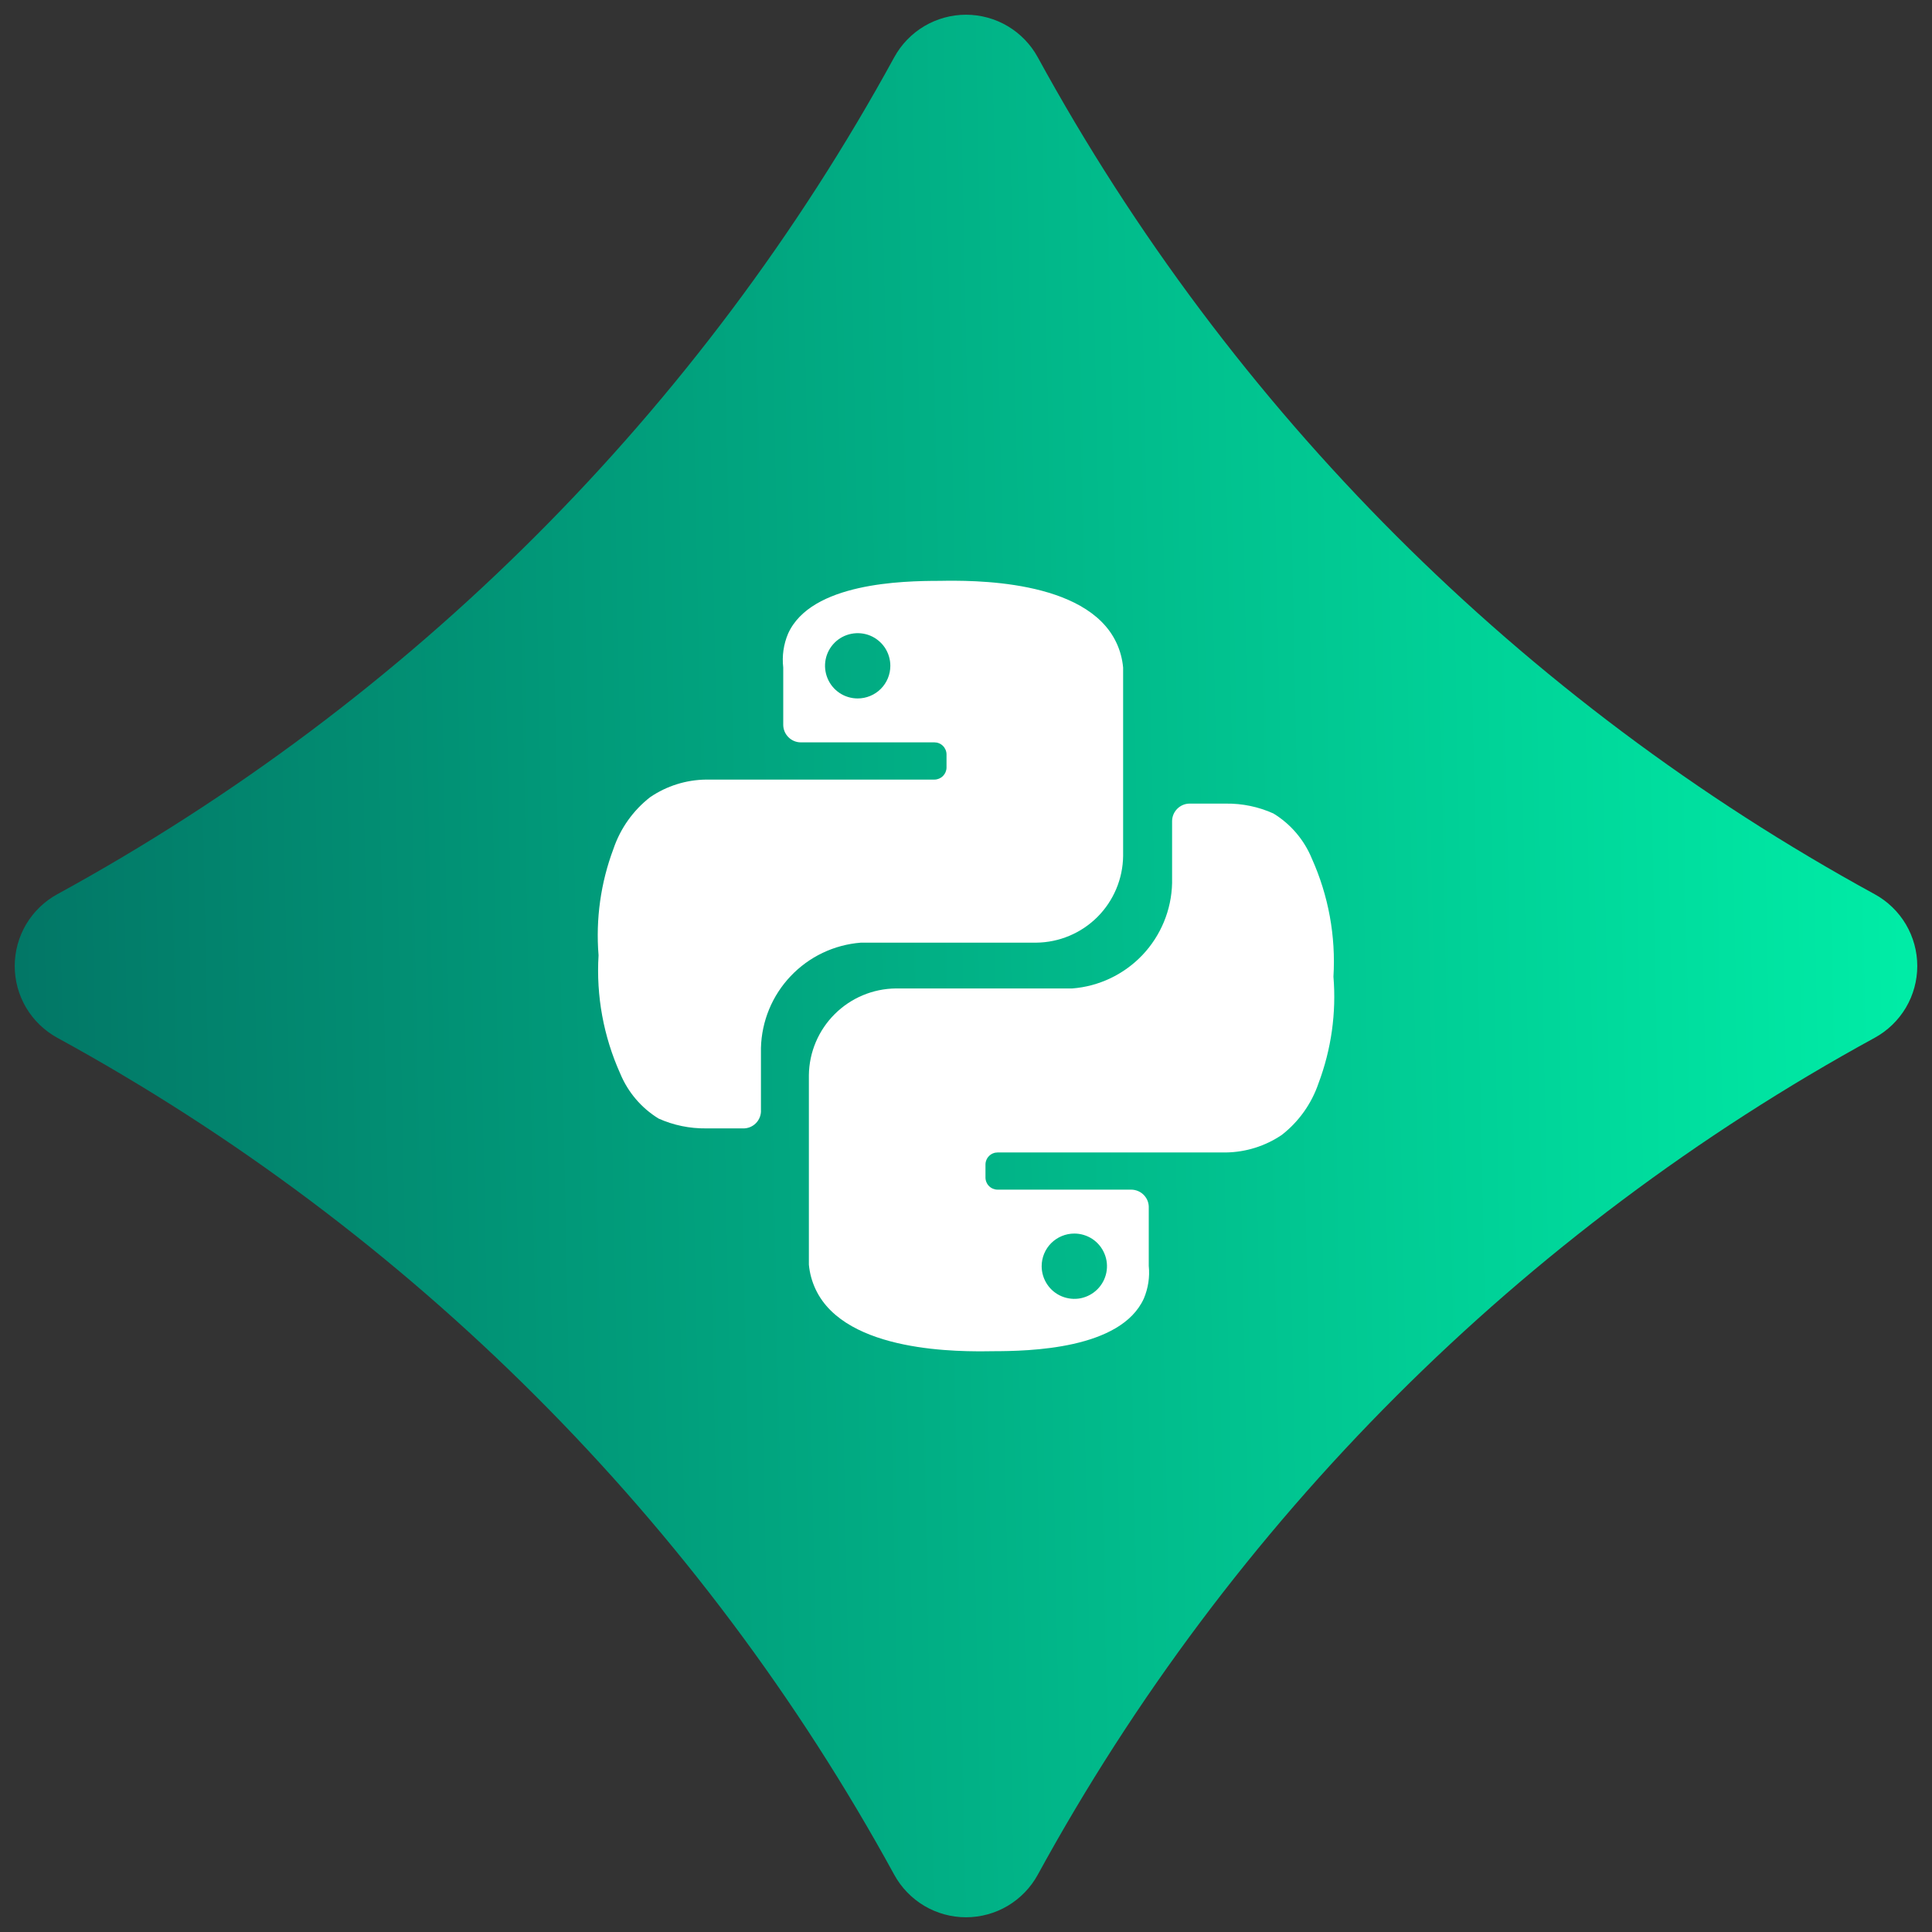 <svg width="37" height="37" viewBox="0 0 37 37" fill="none" xmlns="http://www.w3.org/2000/svg">
<rect x="0" y="0" width="37" height="37" fill="#333333" stroke="none"/>
<path d="M35.902 17.125C36.149 17.26 36.355 17.459 36.499 17.701C36.642 17.943 36.718 18.219 36.718 18.5C36.718 18.781 36.642 19.058 36.499 19.299C36.355 19.541 36.149 19.74 35.902 19.875C29.137 23.574 23.574 29.137 19.875 35.902C19.74 36.149 19.541 36.355 19.299 36.499C19.058 36.642 18.781 36.718 18.5 36.718C18.219 36.718 17.943 36.642 17.701 36.499C17.459 36.355 17.26 36.149 17.125 35.902C13.426 29.137 7.863 23.574 1.098 19.875C0.851 19.74 0.645 19.541 0.501 19.299C0.358 19.058 0.282 18.781 0.282 18.5C0.282 18.219 0.358 17.943 0.501 17.701C0.645 17.459 0.851 17.26 1.098 17.125C7.863 13.426 13.426 7.863 17.125 1.098C17.26 0.851 17.459 0.645 17.701 0.501C17.943 0.358 18.219 0.282 18.5 0.282C18.781 0.282 19.058 0.358 19.299 0.501C19.541 0.645 19.74 0.851 19.875 1.098C23.574 7.863 29.137 13.426 35.902 17.125Z" fill="url(#paint0_linear_2020_1070)"/>
<path d="M21.378 12.304C20.8 11.083 18.587 11.114 17.996 11.124C17.283 11.124 15.535 11.161 15.094 12.132C15.006 12.338 14.974 12.563 15 12.785V13.881C15 13.97 15.036 14.055 15.099 14.118C15.162 14.181 15.247 14.217 15.336 14.217H17.895C17.956 14.217 18.015 14.241 18.059 14.285C18.102 14.328 18.127 14.387 18.127 14.449V14.698C18.127 14.759 18.102 14.818 18.059 14.862C18.015 14.905 17.956 14.93 17.895 14.93H13.524C13.142 14.934 12.768 15.051 12.452 15.266C12.126 15.52 11.882 15.863 11.749 16.254C11.504 16.905 11.407 17.602 11.463 18.295C11.416 19.072 11.558 19.848 11.877 20.558C12.025 20.916 12.282 21.219 12.613 21.422C12.9 21.55 13.21 21.614 13.524 21.61H14.22C14.267 21.612 14.314 21.605 14.358 21.588C14.402 21.571 14.442 21.545 14.475 21.512C14.508 21.479 14.534 21.439 14.551 21.395C14.568 21.351 14.576 21.304 14.573 21.257C14.573 20.921 14.573 20.383 14.573 20.07C14.586 19.557 14.788 19.066 15.142 18.694C15.495 18.321 15.974 18.093 16.486 18.053H18.245H19.845C20.284 18.049 20.705 17.872 21.016 17.562C21.327 17.251 21.504 16.831 21.509 16.392V14.217V12.785C21.494 12.618 21.45 12.455 21.378 12.304ZM16.426 13.376C16.302 13.376 16.181 13.34 16.078 13.271C15.975 13.202 15.895 13.104 15.848 12.99C15.801 12.876 15.788 12.75 15.812 12.629C15.836 12.508 15.896 12.396 15.983 12.309C16.071 12.221 16.182 12.162 16.304 12.138C16.425 12.114 16.551 12.126 16.665 12.173C16.779 12.22 16.877 12.301 16.946 12.403C17.014 12.506 17.051 12.627 17.051 12.751C17.051 12.917 16.985 13.076 16.868 13.193C16.751 13.31 16.591 13.376 16.426 13.376Z" fill="white"/>
<path d="M15.622 24.696C16.201 25.917 18.413 25.887 19.005 25.877C19.717 25.877 21.465 25.84 21.906 24.868C21.989 24.671 22.022 24.456 22 24.242V23.136C22.002 23.091 21.995 23.045 21.98 23.003C21.964 22.96 21.939 22.921 21.908 22.888C21.876 22.855 21.838 22.828 21.797 22.811C21.755 22.793 21.709 22.783 21.664 22.783H19.105C19.044 22.783 18.985 22.759 18.941 22.715C18.898 22.672 18.873 22.613 18.873 22.551V22.303C18.873 22.241 18.898 22.182 18.941 22.139C18.985 22.095 19.044 22.071 19.105 22.071H23.476C23.859 22.066 24.232 21.949 24.549 21.734C24.874 21.48 25.118 21.137 25.251 20.746C25.496 20.095 25.594 19.398 25.537 18.705C25.584 17.929 25.442 17.152 25.123 16.442C24.976 16.084 24.718 15.781 24.387 15.579C24.101 15.45 23.79 15.386 23.476 15.39H22.783C22.694 15.39 22.609 15.426 22.546 15.489C22.483 15.552 22.447 15.637 22.447 15.726C22.447 16.063 22.447 16.601 22.447 16.913C22.435 17.427 22.232 17.917 21.879 18.29C21.525 18.662 21.046 18.891 20.534 18.93H18.776H17.155C16.716 18.935 16.296 19.111 15.985 19.422C15.674 19.732 15.496 20.152 15.491 20.591V22.77V24.219C15.506 24.385 15.551 24.546 15.622 24.696ZM20.575 23.624C20.698 23.624 20.819 23.661 20.922 23.729C21.025 23.798 21.105 23.896 21.152 24.01C21.2 24.124 21.212 24.25 21.188 24.371C21.164 24.492 21.104 24.604 21.017 24.691C20.929 24.779 20.818 24.838 20.697 24.863C20.575 24.887 20.45 24.874 20.335 24.827C20.221 24.78 20.123 24.7 20.055 24.597C19.986 24.494 19.949 24.373 19.949 24.249C19.949 24.083 20.015 23.924 20.132 23.807C20.25 23.69 20.409 23.624 20.575 23.624Z" fill="white"/>
<defs>
<linearGradient id="paint0_linear_2020_1070" x1="36.718" y1="0.282" x2="-1.804" y2="1.07" gradientUnits="userSpaceOnUse">
<stop stop-color="#00EEA7"/>
<stop offset="1" stop-color="#027163"/>
</linearGradient>
</defs>
</svg>

